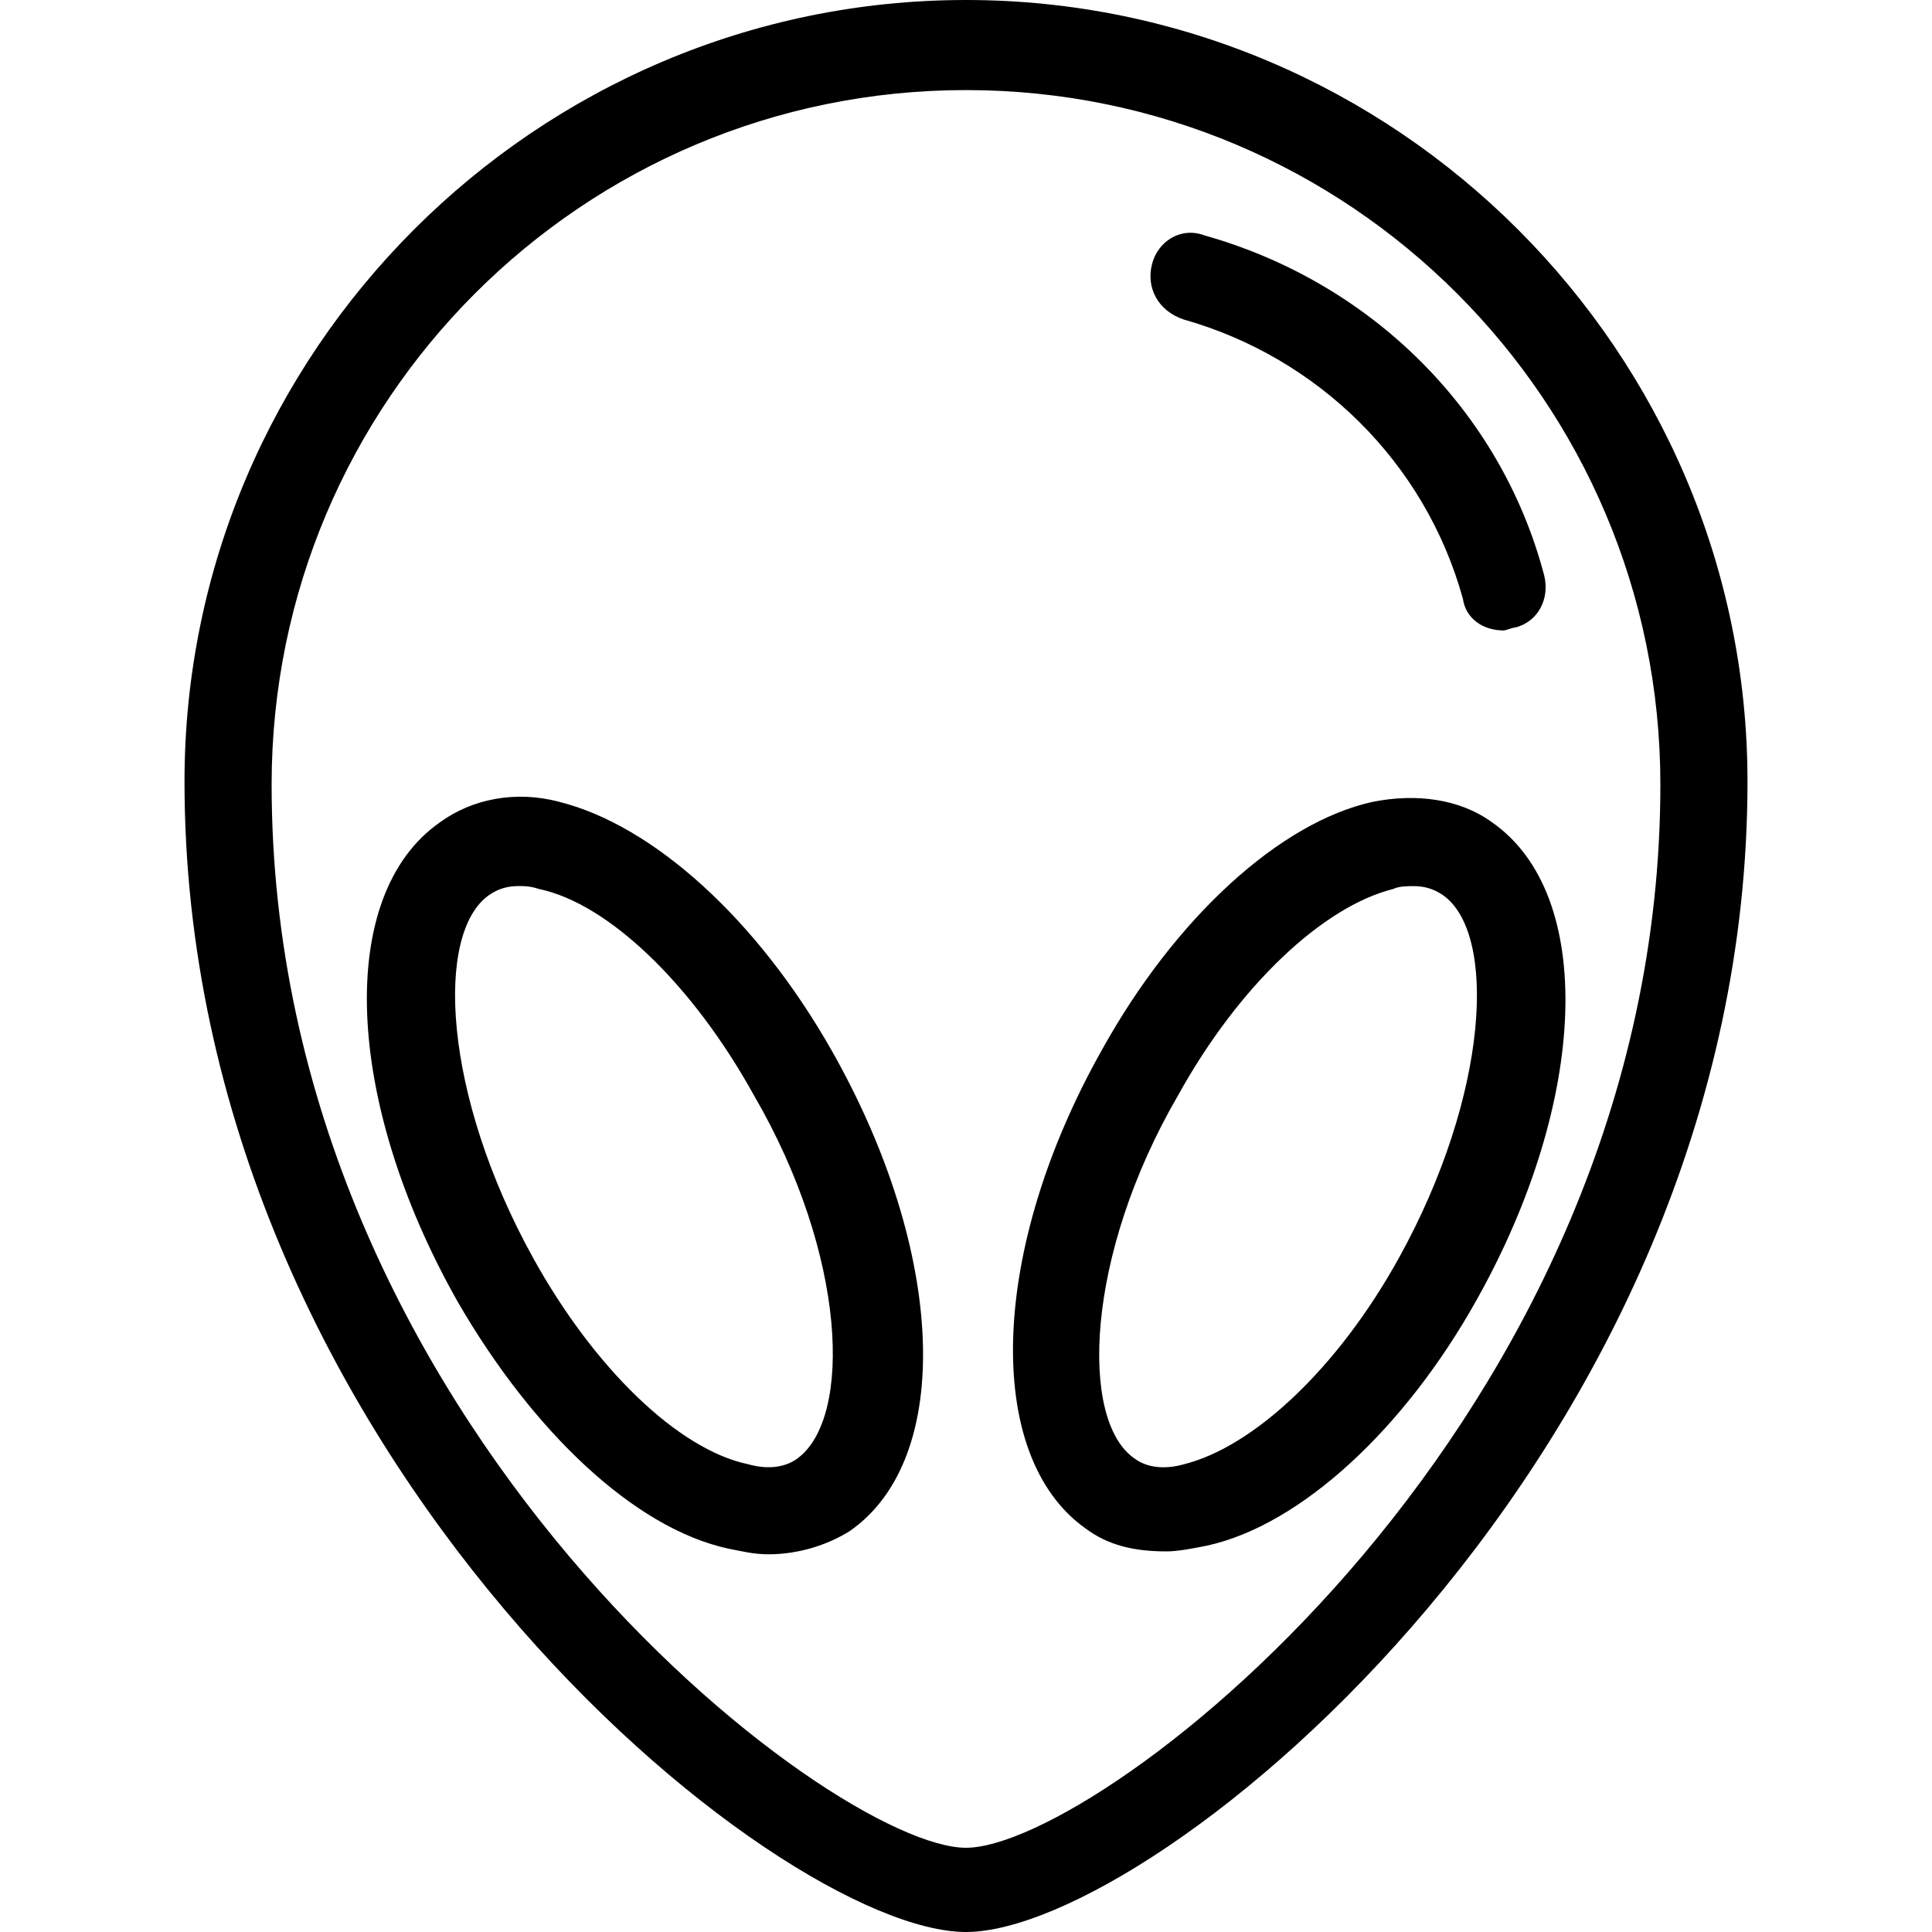 <?xml version="1.0"?>
<!-- Generated by IcoMoon.io -->
<svg version="1.1" xmlns="http://www.w3.org/2000/svg" width="32" height="32" viewBox="0 0 32 32">
<title>alien</title>
<path d="M9.263 13.281c-0.722-0.193-1.444-0.048-1.973 0.337-1.732 1.203-1.588 4.62 0.289 7.94 1.251 2.165 2.935 3.753 4.475 4.090 0.241 0.048 0.433 0.096 0.674 0.096 0.481 0 0.962-0.144 1.347-0.385v0c1.732-1.203 1.588-4.62-0.289-7.94-1.251-2.214-2.983-3.753-4.523-4.138zM13.209 24.156v0c-0.193 0.144-0.481 0.192-0.818 0.096-1.155-0.241-2.55-1.588-3.561-3.417-1.492-2.695-1.636-5.389-0.722-6.015 0.144-0.096 0.289-0.144 0.481-0.144 0.096 0 0.193 0 0.337 0.048 1.155 0.241 2.55 1.588 3.561 3.417 1.54 2.647 1.636 5.341 0.722 6.015zM24.71 13.618c-0.529-0.385-1.251-0.481-1.973-0.337-1.54 0.337-3.272 1.925-4.475 4.090-1.877 3.32-1.973 6.737-0.289 7.94 0.385 0.289 0.818 0.385 1.347 0.385 0.192 0 0.433-0.048 0.674-0.096 1.54-0.337 3.272-1.925 4.475-4.090 1.829-3.272 1.973-6.689 0.241-7.892zM23.17 20.836c-1.011 1.829-2.406 3.128-3.561 3.417-0.337 0.096-0.626 0.048-0.818-0.096v0c-0.914-0.626-0.818-3.368 0.722-6.015 1.011-1.829 2.406-3.128 3.561-3.417 0.096-0.048 0.241-0.048 0.337-0.048 0.192 0 0.337 0.048 0.481 0.144 0.914 0.626 0.77 3.32-0.722 6.015zM16 0c-7.122 0-12.944 5.823-12.944 12.944 0 11.164 9.817 19.056 12.944 19.056s12.944-7.94 12.944-19.056c0-7.122-5.823-12.944-12.944-12.944zM16 30.605c-2.214 0-11.501-7.026-11.501-17.612 0-6.352 5.149-11.501 11.501-11.501s11.501 5.149 11.501 11.501c0 10.538-9.287 17.612-11.501 17.612zM19.080 4.379c0.096-0.385 0.481-0.626 0.866-0.481 2.743 0.77 4.908 2.887 5.63 5.63 0.096 0.385-0.096 0.77-0.481 0.866-0.048 0-0.144 0.048-0.192 0.048-0.337 0-0.626-0.193-0.674-0.529-0.626-2.262-2.406-3.994-4.62-4.62-0.433-0.144-0.626-0.529-0.529-0.914z"></path>
</svg>
